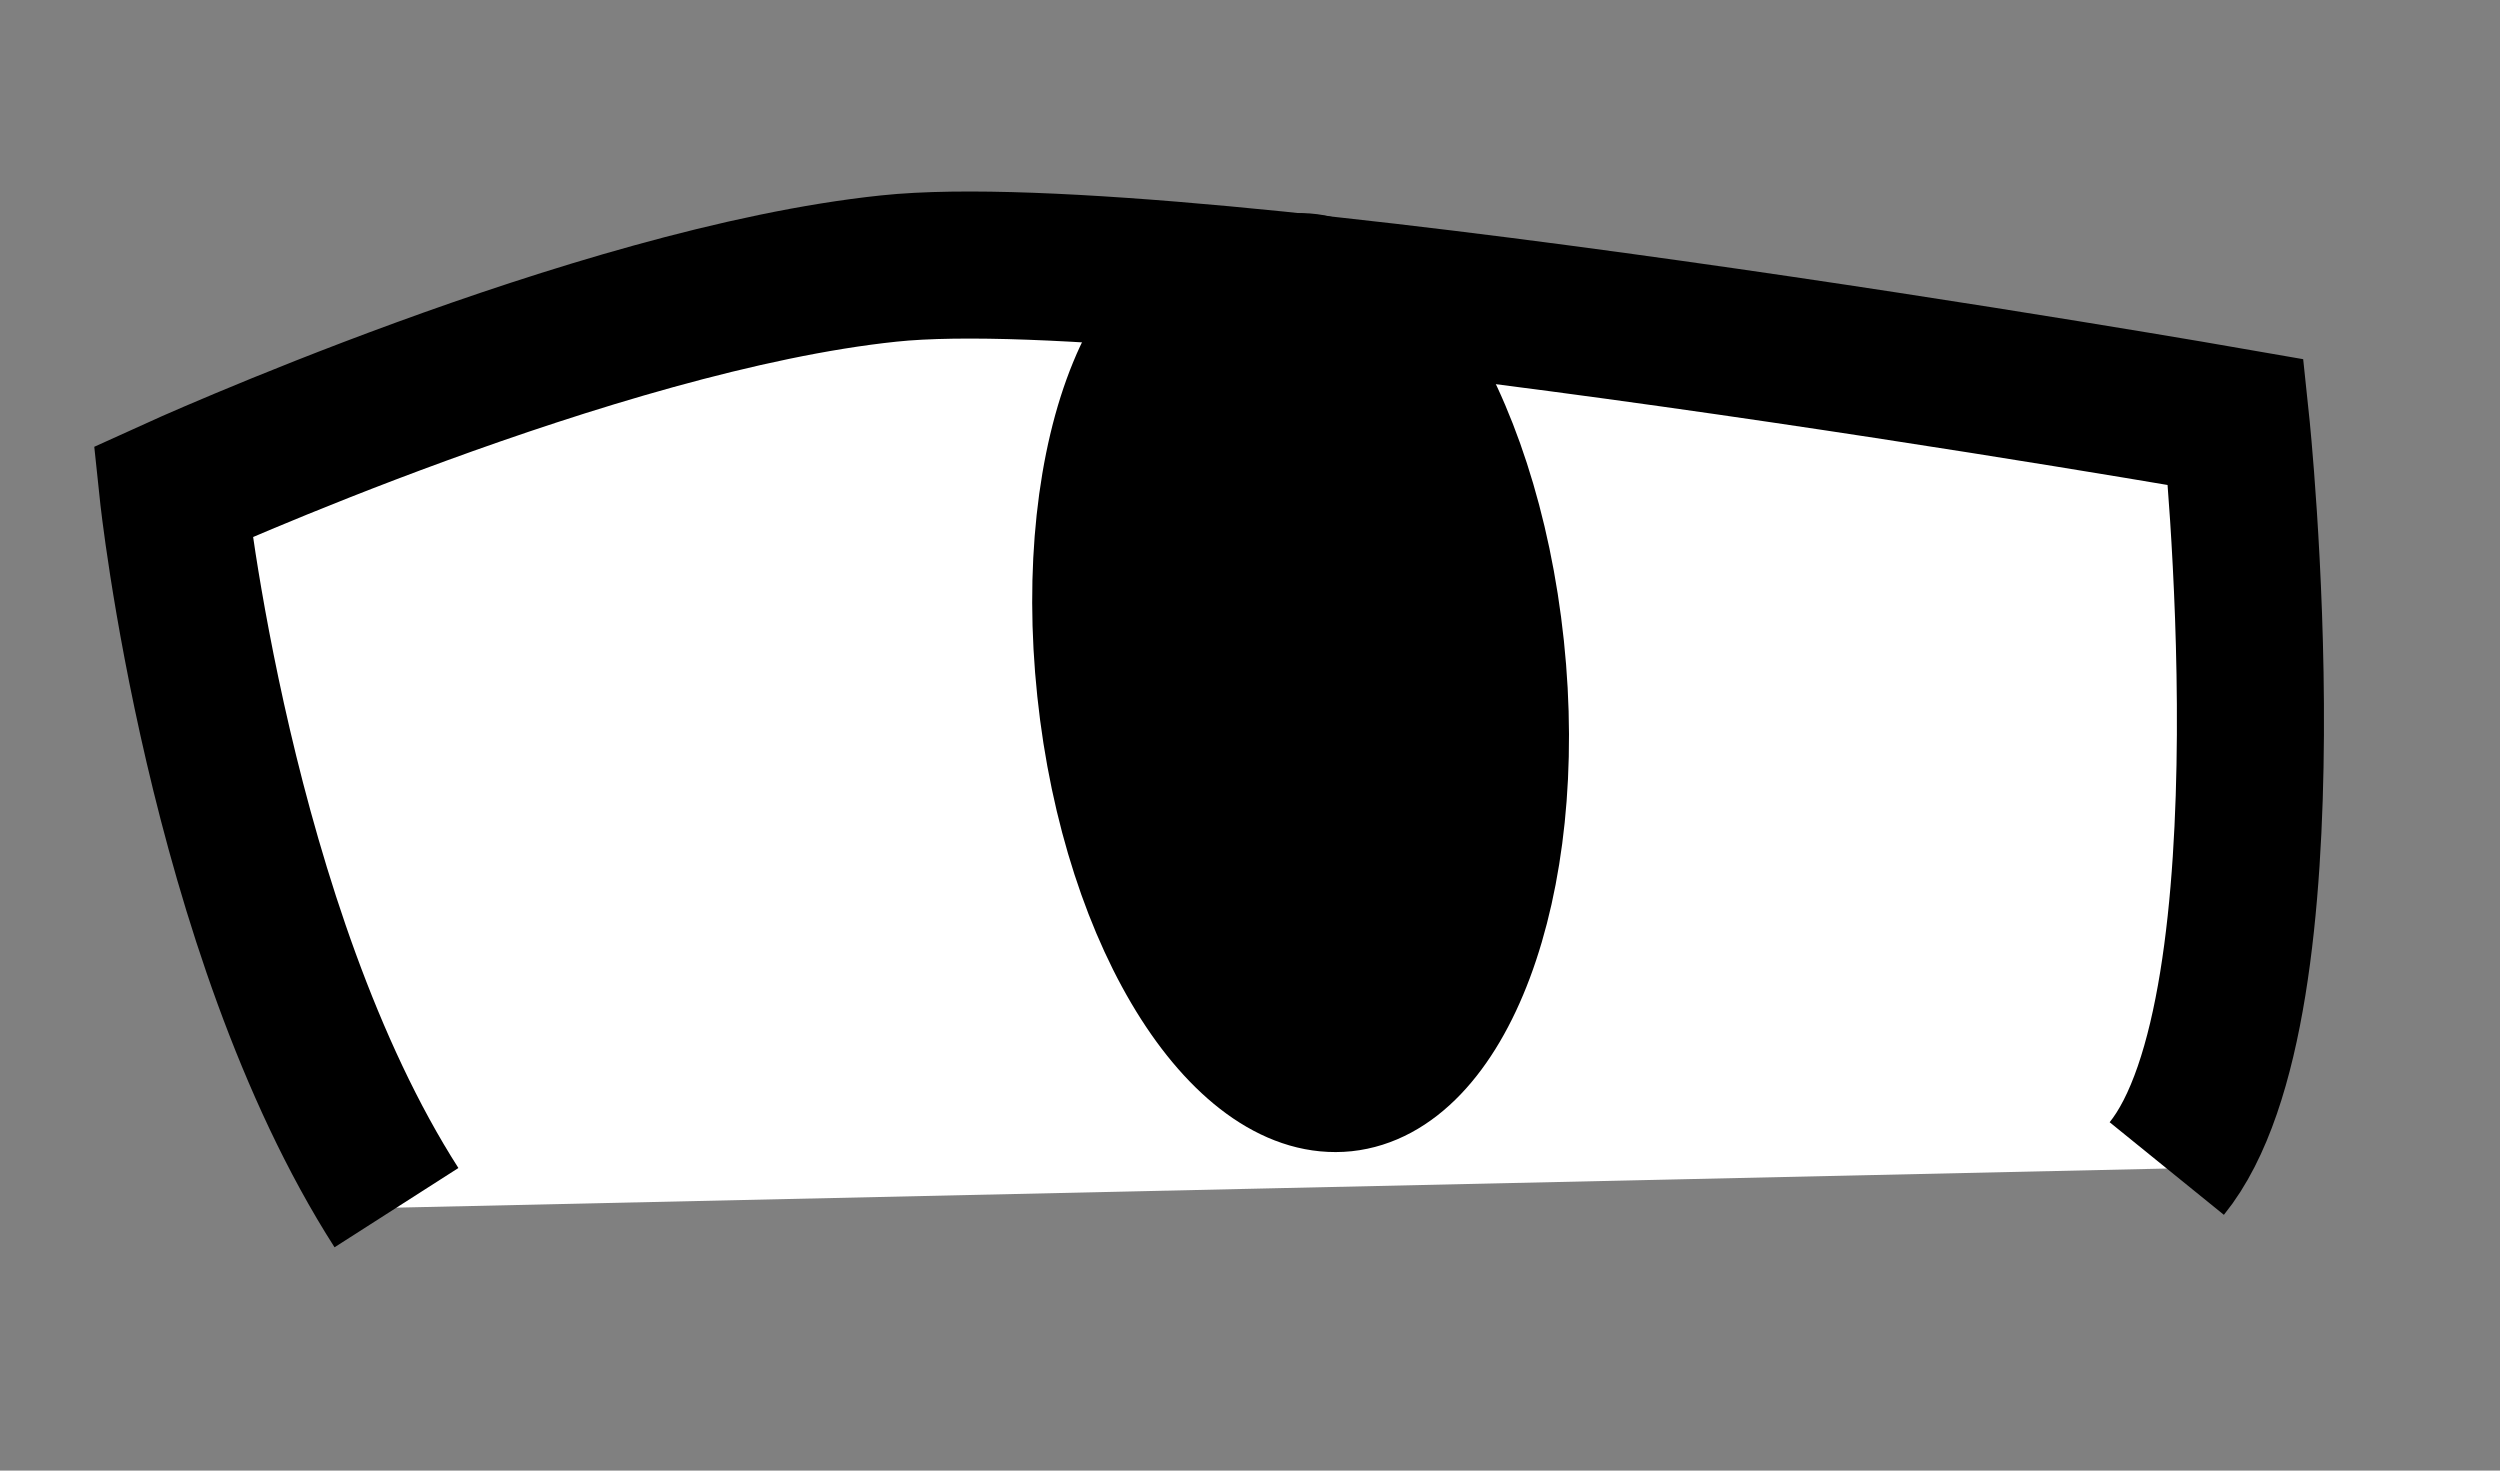 <svg xmlns="http://www.w3.org/2000/svg" viewBox="0 0 85 50" width="85" height="50">
	<rect x="0" y="0" width="85" height="50" fill="#808080" stroke="none"/>
	<style>
		tspan { white-space:pre }
		.shp0 { fill: #ffffff } 
		.shp1 { fill: #000000;stroke:$[eyeColor];stroke-width: 3 } 
		.shp2 { fill: none;stroke: #000000;stroke-width: 5 } 
	</style>
	<g id="eye5">
		<path id="White" class="shp0" d="M73.67 39.73C77.59 29.26 76.02 14.35 76.02 14.35C76.02 14.35 40.16 8.08 30.22 9.13C20.27 10.17 5.88 16.72 5.88 16.72C5.88 16.72 4.44 26.93 13.48 41.06L73.67 39.73Z" />
		<path id="Shape 9" class="shp1" d="M45.8 37.65C41.67 38.08 37.63 31.77 36.76 23.52 35.89 15.27 38.52 8.25 43 9 46.77 7.38 50.81 13.69 51.68 21.94 52.55 30.19 49.92 37.21 45.8 37.65Z" />
		<path id="Outline" class="shp2" d="M73.67 39.73C78.12 34.24 76.02 14.35 76.02 14.35C76.02 14.35 40.16 8.08 30.22 9.13C20.27 10.17 5.88 16.72 5.88 16.72C5.88 16.72 7.45 31.64 13.48 41.06" />
	</g>
</svg>